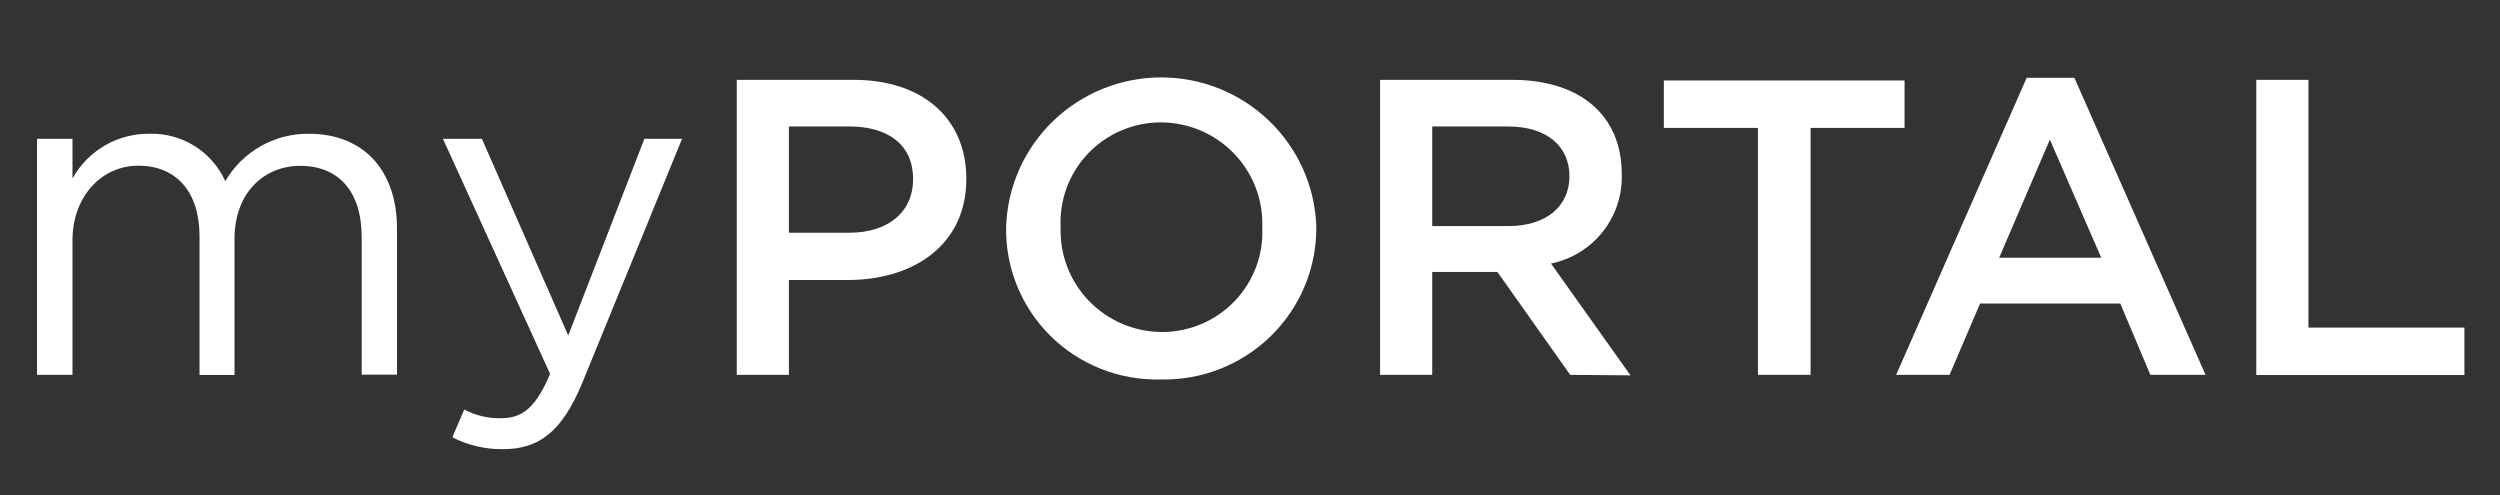 <svg width="207" height="41" viewBox="0 0 207 41" fill="none" xmlns="http://www.w3.org/2000/svg">
<rect x="0" y="0" width="207" height="41" fill="#333333" stroke="none"/>
<path d="M25.578 11.075C30.093 11.075 32.871 14.099 32.871 18.929V31.025H29.948V19.636C29.948 15.853 28.04 13.732 24.854 13.732C21.892 13.732 19.417 15.931 19.417 19.78V31.051H16.521V19.544C16.521 15.879 14.585 13.719 11.465 13.719C8.345 13.719 6.002 16.337 6.002 19.885V31.038H3.066V11.493H6.002V14.779C6.626 13.651 7.545 12.71 8.662 12.058C9.779 11.406 11.052 11.066 12.347 11.075C13.672 11.033 14.979 11.384 16.102 12.083C17.225 12.783 18.113 13.799 18.653 15.002C19.354 13.795 20.364 12.796 21.581 12.106C22.798 11.416 24.177 11.06 25.578 11.075Z" fill="white"/>
<path d="M48.221 31.68C46.549 35.725 44.654 37.191 41.639 37.191C40.184 37.206 38.747 36.87 37.453 36.209L38.44 33.905C39.385 34.411 40.448 34.659 41.52 34.625C43.271 34.625 44.377 33.722 45.549 30.96L36.676 11.494H39.901L47.05 27.779L53.355 11.494H56.475L48.221 31.68Z" fill="white"/>
<path d="M70.193 23.184H65.322V31.038H61.004V6.611H70.68C76.406 6.611 80.014 9.819 80.014 14.806C80.014 20.317 75.603 23.184 70.193 23.184ZM70.338 10.473H65.322V19.27H70.338C73.602 19.27 75.603 17.49 75.603 14.871C75.63 12.018 73.563 10.473 70.338 10.473Z" fill="white"/>
<path d="M96.103 31.418C94.42 31.462 92.746 31.168 91.181 30.551C89.616 29.935 88.193 29.01 86.997 27.832C85.802 26.654 84.858 25.248 84.224 23.697C83.59 22.147 83.278 20.485 83.306 18.812C83.404 15.495 84.796 12.347 87.187 10.032C89.578 7.718 92.78 6.419 96.117 6.41C99.453 6.402 102.663 7.684 105.065 9.987C107.468 12.289 108.876 15.43 108.991 18.746C109.011 20.428 108.69 22.097 108.047 23.652C107.405 25.208 106.454 26.619 105.251 27.802C104.048 28.985 102.618 29.914 101.047 30.535C99.475 31.157 97.793 31.457 96.103 31.418ZM96.103 10.133C94.98 10.135 93.869 10.364 92.838 10.805C91.806 11.246 90.876 11.89 90.102 12.699C89.328 13.507 88.727 14.464 88.335 15.51C87.943 16.556 87.769 17.671 87.822 18.786C87.778 19.912 87.963 21.036 88.365 22.089C88.768 23.143 89.38 24.105 90.166 24.918C90.951 25.73 91.893 26.377 92.936 26.82C93.979 27.262 95.101 27.49 96.234 27.491C97.357 27.489 98.467 27.26 99.499 26.819C100.53 26.378 101.461 25.734 102.235 24.925C103.009 24.116 103.61 23.16 104.002 22.114C104.394 21.067 104.568 19.953 104.515 18.838C104.559 17.712 104.374 16.588 103.972 15.534C103.569 14.481 102.956 13.519 102.171 12.706C101.386 11.893 100.443 11.246 99.401 10.804C98.358 10.362 97.236 10.134 96.103 10.133Z" fill="white"/>
<path d="M130.014 31.038L123.985 22.517H118.588V31.038H114.27V6.611H125.209C130.857 6.611 134.28 9.57 134.28 14.4C134.343 16.127 133.79 17.819 132.717 19.178C131.645 20.537 130.123 21.474 128.421 21.823L135.004 31.078L130.014 31.038ZM124.867 10.473H118.588V18.72H124.893C127.987 18.72 129.949 17.11 129.949 14.597C129.949 12.083 128.053 10.473 124.867 10.473Z" fill="white"/>
<path d="M149.917 31.038H145.559V10.59H137.766V6.663H157.697V10.59H149.917V31.038Z" fill="white"/>
<path d="M182.618 31.038H178.05L175.562 25.134H163.951L161.423 31.038H157L167.808 6.44H171.758L182.618 31.038ZM169.73 11.559L165.531 21.338H173.982L169.73 11.559Z" fill="white"/>
<path d="M186.82 6.611H191.138V27.124H204.053V31.052H186.82V6.611Z" fill="white"/>
</svg>
